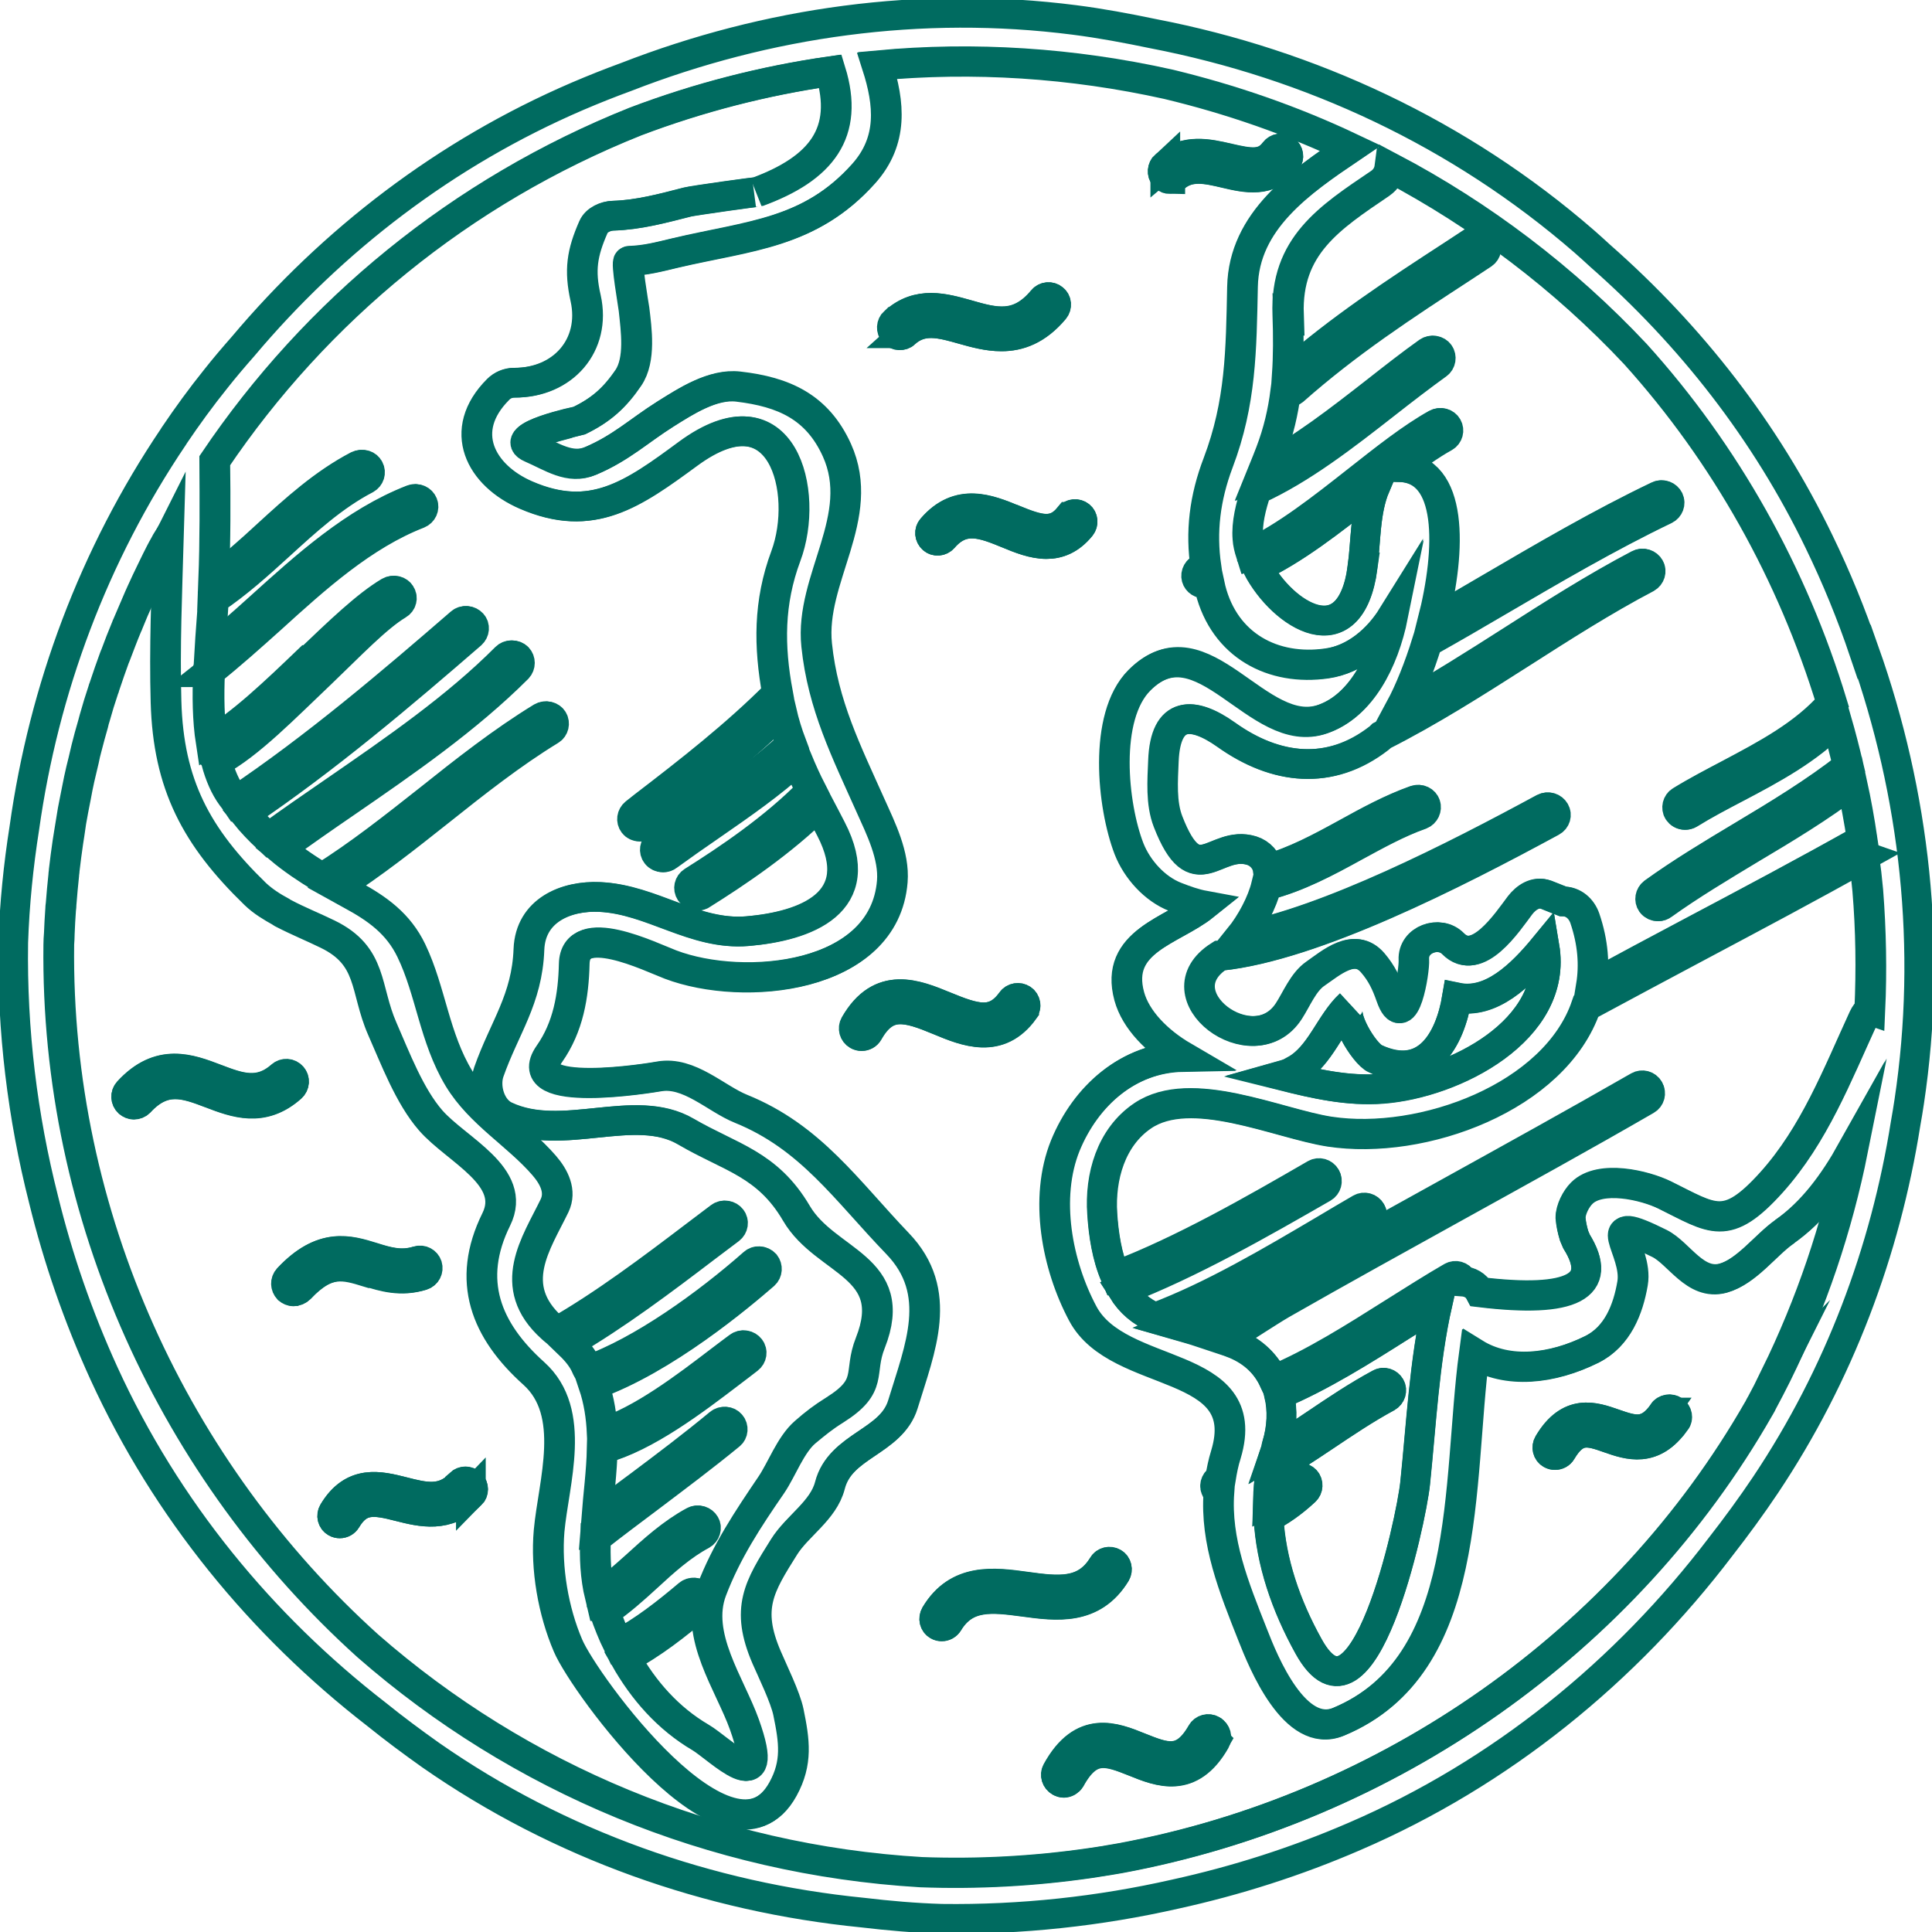<svg xmlns="http://www.w3.org/2000/svg" width="65" height="65" viewBox="0 0 65 65" fill="none">
  <g clip-path="url(#clip0_176_2150)">
    <path d="M43.338 10.576C43.364 11.299 43.373 11.97 43.321 12.624C45.125 11.047 46.981 9.827 48.95 8.546L49.612 8.111C49.726 8.032 49.891 8.067 49.97 8.189C50.048 8.311 50.013 8.468 49.9 8.546L49.238 8.982C47.233 10.289 45.342 11.526 43.521 13.138C43.469 13.181 43.408 13.199 43.347 13.199C43.321 13.199 43.295 13.199 43.268 13.181C43.181 13.852 43.033 14.514 42.763 15.22C42.693 15.394 42.624 15.586 42.545 15.777C43.826 15.107 45.09 14.131 46.318 13.172C46.928 12.702 47.504 12.249 48.07 11.84C48.183 11.761 48.349 11.787 48.427 11.901C48.506 12.014 48.48 12.179 48.366 12.258C47.809 12.659 47.233 13.103 46.632 13.573C45.229 14.671 43.783 15.795 42.284 16.474C42.092 17.032 41.953 17.607 41.996 18.121C42.014 18.278 42.048 18.443 42.101 18.617C43.286 18.06 44.506 17.102 45.7 16.161C46.641 15.42 47.521 14.723 48.349 14.261C48.471 14.192 48.628 14.235 48.697 14.357C48.767 14.479 48.724 14.636 48.602 14.706C48.131 14.967 47.634 15.324 47.111 15.716C48.889 15.769 48.846 18.452 48.218 20.909C48.854 20.543 49.482 20.177 50.109 19.811C51.957 18.731 53.856 17.616 55.808 16.683C55.939 16.622 56.087 16.683 56.148 16.805C56.209 16.936 56.148 17.084 56.026 17.145C54.1 18.069 52.201 19.184 50.371 20.255C49.604 20.708 48.819 21.161 48.026 21.606C47.765 22.451 47.451 23.235 47.129 23.836C48.41 23.13 49.656 22.337 50.885 21.553C52.27 20.665 53.708 19.75 55.155 18.992C55.277 18.922 55.434 18.975 55.503 19.097C55.573 19.219 55.521 19.375 55.399 19.445C53.97 20.194 52.54 21.109 51.164 21.989C49.647 22.956 48.105 23.941 46.501 24.751C46.467 24.786 46.44 24.812 46.406 24.838C44.767 26.11 42.929 25.909 41.264 24.716C40.157 23.932 39.225 23.88 39.155 25.605C39.129 26.258 39.068 27.016 39.312 27.643C40.253 30.065 40.881 28.235 42.127 28.619C42.406 28.706 42.632 28.95 42.676 29.237C43.591 28.976 44.436 28.523 45.325 28.035C46.066 27.626 46.833 27.207 47.643 26.92C47.774 26.876 47.922 26.946 47.965 27.077C48.009 27.207 47.939 27.356 47.809 27.408C47.042 27.678 46.292 28.096 45.569 28.488C44.637 29.002 43.669 29.516 42.624 29.786C42.475 30.361 42.118 31.049 41.717 31.546C44.732 30.988 48.959 28.828 51.965 27.19C52.087 27.12 52.244 27.173 52.314 27.295C52.384 27.417 52.34 27.573 52.209 27.643C48.933 29.42 44.21 31.825 41.09 32.156C41.081 32.156 41.072 32.156 41.064 32.156H41.046C38.99 33.463 42.179 35.85 43.373 34.02C43.634 33.62 43.861 33.036 44.271 32.757C44.785 32.408 45.586 31.685 46.196 32.391C46.493 32.74 46.667 33.097 46.815 33.524C47.26 34.796 47.608 32.67 47.582 32.287C47.538 31.607 48.445 31.285 48.898 31.746C49.717 32.574 50.728 31.023 51.155 30.457C51.355 30.196 51.678 29.978 52.026 30.1C52.218 30.178 52.41 30.248 52.593 30.326C52.95 30.326 53.22 30.57 53.333 30.893C53.612 31.712 53.665 32.469 53.551 33.166C54.658 32.565 55.782 31.964 56.915 31.363C58.841 30.344 60.81 29.29 62.666 28.253C62.571 27.608 62.457 26.972 62.318 26.336C61.246 27.155 60.061 27.87 58.902 28.558C57.908 29.159 56.871 29.777 55.948 30.44C55.904 30.474 55.852 30.492 55.8 30.492C55.721 30.492 55.643 30.457 55.59 30.387C55.503 30.274 55.529 30.109 55.651 30.03C56.593 29.351 57.63 28.723 58.64 28.122C59.852 27.39 61.098 26.641 62.196 25.779C62.074 25.265 61.943 24.751 61.795 24.237C60.837 25.221 59.616 25.875 58.423 26.502C57.891 26.781 57.342 27.068 56.837 27.382C56.793 27.408 56.749 27.417 56.706 27.417C56.619 27.417 56.54 27.373 56.488 27.295C56.418 27.173 56.453 27.016 56.575 26.946C57.098 26.624 57.656 26.328 58.196 26.049C59.442 25.395 60.723 24.716 61.647 23.662C60.322 19.306 58.074 15.272 55.033 11.909C52.636 9.357 49.839 7.24 46.798 5.637C46.772 5.837 46.667 6.029 46.458 6.177C44.75 7.335 43.286 8.285 43.364 10.585L43.338 10.576Z" stroke="#006B60" stroke-miterlimit="10"/>
    <path d="M60.041 41.443C59.413 41.887 58.777 42.776 57.993 42.993C57.051 43.255 56.511 42.157 55.849 41.826C53.644 40.728 55.143 42.018 54.943 43.168C54.794 44.039 54.437 44.954 53.575 45.389C52.241 46.051 50.742 46.226 49.618 45.529C49.043 49.902 49.601 56.027 45.052 57.917C43.579 58.536 42.516 55.905 42.167 55.007C41.523 53.378 40.904 51.854 41.026 50.19C40.982 50.163 40.947 50.12 40.93 50.068C40.878 49.937 40.939 49.789 41.078 49.737C41.122 49.467 41.174 49.197 41.261 48.926C42.237 45.677 37.636 46.444 36.442 44.178C35.58 42.558 35.144 40.302 35.858 38.533C36.547 36.852 37.985 35.58 39.823 35.545C38.943 35.031 38.229 34.299 38.011 33.515C37.497 31.651 39.466 31.311 40.52 30.466C40.189 30.405 39.876 30.291 39.562 30.169C38.865 29.899 38.272 29.237 38.002 28.549C37.444 27.112 37.122 24.106 38.351 22.878C40.477 20.752 42.333 24.951 44.52 24.184C45.793 23.74 46.559 22.268 46.873 20.717C46.377 21.501 45.61 22.181 44.66 22.311C42.847 22.573 41.218 21.71 40.738 19.82C40.721 19.741 40.703 19.663 40.686 19.584C40.642 19.584 40.599 19.602 40.555 19.611C40.555 19.611 40.538 19.611 40.529 19.611C40.398 19.611 40.285 19.506 40.276 19.375C40.268 19.236 40.364 19.114 40.512 19.097C40.538 19.097 40.564 19.088 40.59 19.079C40.416 17.886 40.555 16.744 41 15.56C41.767 13.538 41.775 11.77 41.819 9.644C41.862 7.414 43.771 6.116 45.453 4.975C43.483 4.042 41.418 3.328 39.309 2.823C36.094 2.108 32.782 1.89 29.532 2.195C29.941 3.476 30.063 4.722 29.079 5.828C27.266 7.858 25.227 7.91 22.735 8.503C22.186 8.634 21.732 8.756 21.175 8.773C21.07 8.773 21.323 10.236 21.349 10.411C21.427 11.064 21.576 12.092 21.157 12.702C20.695 13.382 20.234 13.791 19.493 14.148C19.449 14.166 17.009 14.671 17.898 15.054C18.587 15.351 19.188 15.795 19.885 15.499C20.913 15.063 21.506 14.488 22.403 13.922C23.074 13.495 23.998 12.894 24.861 12.998C26.386 13.172 27.51 13.678 28.172 15.133C29.192 17.389 27.257 19.454 27.493 21.693C27.702 23.714 28.495 25.282 29.305 27.094C29.654 27.87 30.107 28.776 30.037 29.647C29.776 32.94 25.035 33.376 22.578 32.443C21.907 32.191 19.371 30.927 19.336 32.417C19.31 33.498 19.136 34.543 18.499 35.449C17.401 37.008 21.968 36.251 22.186 36.207C23.196 36.024 24.103 36.956 24.948 37.296C27.292 38.245 28.495 40.032 30.211 41.826C31.789 43.464 30.97 45.355 30.395 47.236C30.002 48.517 28.286 48.604 27.937 49.972C27.719 50.817 26.839 51.331 26.395 52.037C25.558 53.37 25.096 54.101 25.811 55.757C26.011 56.227 26.438 57.09 26.543 57.595C26.743 58.571 26.848 59.294 26.36 60.182C24.599 63.388 19.676 56.654 19.127 55.356C18.63 54.197 18.386 52.76 18.491 51.496C18.639 49.867 19.441 47.515 17.977 46.2C16.364 44.753 15.693 43.081 16.713 41.016C17.428 39.57 15.38 38.681 14.508 37.688C13.794 36.869 13.314 35.597 12.879 34.604C12.286 33.254 12.565 32.156 11.031 31.415C10.569 31.189 10.046 30.98 9.567 30.727C9.532 30.718 9.506 30.701 9.48 30.675C9.158 30.501 8.861 30.309 8.609 30.074C6.622 28.148 5.681 26.389 5.602 23.601C5.55 21.771 5.628 19.942 5.681 18.112C5.646 18.182 5.611 18.243 5.567 18.312C5.48 18.487 5.384 18.661 5.297 18.826C5.236 18.94 5.184 19.053 5.132 19.166C5.01 19.419 4.888 19.672 4.774 19.924C4.748 19.977 4.731 20.029 4.705 20.081C4.565 20.386 4.435 20.691 4.313 20.996C4.313 21.013 4.295 21.031 4.286 21.057C4.147 21.388 4.025 21.719 3.894 22.059C3.894 22.067 3.886 22.085 3.877 22.093C3.755 22.425 3.642 22.756 3.528 23.095C3.52 23.13 3.511 23.165 3.493 23.2C3.389 23.505 3.293 23.819 3.206 24.132C3.18 24.21 3.162 24.28 3.145 24.359C3.066 24.629 2.997 24.89 2.927 25.16C2.892 25.291 2.857 25.43 2.831 25.57C2.779 25.779 2.735 25.988 2.683 26.197C2.639 26.397 2.596 26.606 2.561 26.807C2.535 26.955 2.5 27.103 2.474 27.251C2.422 27.512 2.378 27.782 2.343 28.052C2.326 28.148 2.317 28.235 2.3 28.331C2.256 28.645 2.212 28.95 2.178 29.264C2.178 29.325 2.16 29.386 2.16 29.446C2.125 29.76 2.099 30.082 2.073 30.396C2.073 30.466 2.064 30.535 2.056 30.605C2.038 30.866 2.021 31.137 2.012 31.398C2.012 31.52 2.003 31.642 1.995 31.764C1.881 40.894 5.89 49.501 12.391 55.364C17.48 59.816 23.989 62.569 31.013 62.979C32.922 63.048 34.821 62.944 36.686 62.674C36.904 62.639 37.131 62.613 37.349 62.569C37.471 62.552 37.584 62.526 37.706 62.508C46.734 60.844 54.707 55.216 59.187 47.384C59.187 47.367 59.204 47.358 59.213 47.341C59.248 47.289 59.274 47.228 59.3 47.175C59.465 46.87 59.622 46.566 59.779 46.252C60.973 43.839 61.827 41.286 62.35 38.681C61.757 39.753 61.043 40.737 60.058 41.425L60.041 41.443ZM39.205 5.567C39.884 4.992 40.651 5.166 41.331 5.323C42.054 5.489 42.525 5.576 42.882 5.096C42.969 4.983 43.126 4.957 43.239 5.044C43.353 5.131 43.379 5.288 43.292 5.401C42.717 6.168 41.923 5.985 41.218 5.82C40.599 5.68 40.024 5.541 39.536 5.95C39.483 5.994 39.431 6.011 39.37 6.011C39.3 6.011 39.222 5.976 39.178 5.924C39.091 5.82 39.1 5.654 39.205 5.558V5.567ZM7.092 36.782C6.247 36.46 5.524 36.19 4.696 37.078C4.644 37.13 4.574 37.157 4.504 37.157C4.443 37.157 4.382 37.13 4.33 37.087C4.225 36.991 4.217 36.825 4.313 36.721C5.367 35.571 6.378 35.954 7.267 36.294C8.042 36.59 8.722 36.843 9.463 36.19C9.567 36.094 9.733 36.102 9.829 36.216C9.925 36.32 9.916 36.486 9.803 36.581C8.835 37.444 7.903 37.087 7.092 36.782ZM9.89 43.438C9.829 43.438 9.768 43.412 9.715 43.368C9.611 43.272 9.611 43.107 9.707 43.002C10.857 41.774 11.746 42.053 12.539 42.297C13.027 42.453 13.497 42.593 14.055 42.419C14.195 42.375 14.334 42.453 14.378 42.584C14.421 42.724 14.343 42.863 14.212 42.906C13.506 43.124 12.914 42.941 12.399 42.785C11.633 42.549 11.031 42.358 10.099 43.351C10.046 43.403 9.977 43.429 9.907 43.429L9.89 43.438ZM15.842 50.277C15.057 51.096 14.16 50.869 13.436 50.686C12.591 50.468 12.094 50.39 11.65 51.13C11.598 51.209 11.519 51.252 11.432 51.252C11.389 51.252 11.345 51.244 11.301 51.218C11.179 51.148 11.136 50.991 11.214 50.869C11.877 49.763 12.774 49.989 13.567 50.19C14.282 50.373 14.9 50.529 15.476 49.928C15.571 49.824 15.737 49.824 15.842 49.928C15.946 50.024 15.946 50.19 15.842 50.294V50.277ZM35.972 17.389C36.059 17.276 36.224 17.267 36.329 17.354C36.442 17.441 36.451 17.607 36.364 17.711C36.007 18.156 35.606 18.304 35.205 18.304C34.76 18.304 34.307 18.121 33.889 17.947C33.087 17.616 32.399 17.337 31.736 18.104C31.641 18.208 31.484 18.225 31.379 18.13C31.275 18.034 31.257 17.877 31.353 17.772C32.251 16.727 33.27 17.145 34.089 17.476C34.926 17.825 35.466 17.999 35.963 17.389H35.972ZM30.098 10.829C30.883 10.115 31.763 10.367 32.538 10.585C33.462 10.846 34.255 11.073 35.074 10.088C35.161 9.984 35.327 9.966 35.431 10.054C35.545 10.141 35.553 10.306 35.466 10.411C34.882 11.108 34.272 11.317 33.688 11.317C33.227 11.317 32.791 11.195 32.39 11.082C31.649 10.873 31.013 10.69 30.438 11.212C30.333 11.308 30.168 11.299 30.072 11.195C29.976 11.09 29.985 10.925 30.089 10.829H30.098ZM29.209 34.726C29.166 34.813 29.079 34.857 28.983 34.857C28.939 34.857 28.896 34.848 28.852 34.822C28.73 34.752 28.686 34.595 28.756 34.473C29.619 32.966 30.813 33.463 31.78 33.855C32.8 34.273 33.444 34.491 34.028 33.681C34.107 33.567 34.272 33.541 34.386 33.62C34.499 33.698 34.525 33.863 34.447 33.977C33.601 35.161 32.486 34.7 31.588 34.325C30.508 33.881 29.811 33.663 29.209 34.717V34.726ZM34.447 53.892C33.392 53.753 32.486 53.631 31.902 54.598C31.85 54.676 31.771 54.72 31.684 54.72C31.641 54.72 31.597 54.711 31.553 54.685C31.431 54.615 31.397 54.459 31.466 54.337C32.224 53.073 33.444 53.239 34.516 53.387C35.58 53.526 36.503 53.657 37.105 52.672C37.174 52.551 37.34 52.516 37.453 52.585C37.575 52.655 37.61 52.821 37.54 52.934C36.765 54.206 35.536 54.04 34.447 53.892ZM40.878 58.562C40.041 60.026 38.995 59.607 38.159 59.267C37.288 58.919 36.651 58.658 36.007 59.843C35.963 59.93 35.876 59.973 35.78 59.973C35.736 59.973 35.693 59.965 35.658 59.938C35.536 59.869 35.484 59.712 35.553 59.59C36.416 58.013 37.488 58.44 38.342 58.788C39.196 59.128 39.806 59.381 40.425 58.3C40.494 58.178 40.651 58.135 40.773 58.205C40.895 58.274 40.939 58.431 40.869 58.553L40.878 58.562ZM56.372 47.82C55.614 48.9 54.794 48.613 54.132 48.386C53.47 48.151 53.026 48.003 52.538 48.831C52.494 48.909 52.407 48.953 52.32 48.953C52.276 48.953 52.233 48.944 52.189 48.918C52.067 48.848 52.023 48.691 52.102 48.569C52.808 47.376 53.636 47.663 54.306 47.898C54.96 48.125 55.431 48.29 55.962 47.524C56.041 47.41 56.206 47.376 56.319 47.463C56.433 47.541 56.468 47.707 56.38 47.82H56.372Z" stroke="#006B60" stroke-miterlimit="10"/>
    <path d="M10.406 22.207C11.391 21.266 12.332 20.36 13.099 19.907C13.221 19.837 13.377 19.872 13.447 19.994C13.517 20.116 13.482 20.273 13.36 20.343C12.645 20.769 11.73 21.736 10.763 22.66C9.569 23.801 8.349 25.056 7.269 25.631C7.391 26.075 7.556 26.476 7.8 26.807C7.835 26.859 7.879 26.903 7.914 26.955C10.598 25.16 13.212 22.93 15.495 20.952C15.6 20.857 15.765 20.874 15.852 20.978C15.948 21.083 15.931 21.248 15.826 21.336C13.543 23.322 10.92 25.552 8.219 27.364C8.471 27.678 8.733 27.948 9.003 28.201C9.752 27.652 10.528 27.12 11.286 26.598C13.282 25.221 15.347 23.801 17.02 22.12C17.116 22.024 17.281 22.015 17.386 22.12C17.491 22.224 17.491 22.381 17.386 22.486C15.678 24.202 13.595 25.631 11.582 27.016C10.859 27.512 10.118 28.026 9.404 28.549C9.839 28.915 10.31 29.229 10.824 29.542C12.079 28.758 13.264 27.817 14.423 26.903C15.634 25.936 16.898 24.942 18.223 24.132C18.345 24.062 18.501 24.097 18.571 24.219C18.641 24.341 18.606 24.498 18.484 24.568C17.177 25.361 15.939 26.345 14.737 27.303C13.639 28.174 12.515 29.063 11.321 29.83C11.478 29.917 11.635 30.004 11.809 30.1C12.68 30.57 13.386 31.076 13.822 31.982C14.484 33.349 14.597 34.909 15.425 36.285C16.149 37.479 17.395 38.176 18.292 39.213C18.623 39.596 18.876 40.075 18.641 40.563C18.031 41.826 16.985 43.264 18.554 44.675C18.606 44.719 18.658 44.771 18.711 44.814C20.314 43.9 21.944 42.671 23.399 41.565L24.218 40.946C24.331 40.859 24.488 40.885 24.575 40.998C24.663 41.112 24.636 41.269 24.523 41.356L23.704 41.974C22.275 43.063 20.689 44.257 19.103 45.18C19.321 45.389 19.53 45.616 19.66 45.868C19.704 45.947 19.73 46.025 19.774 46.104C21.595 45.459 23.791 43.873 25.351 42.497C25.456 42.401 25.621 42.41 25.708 42.523C25.804 42.628 25.795 42.793 25.682 42.889C24.898 43.586 22.318 45.755 19.957 46.583C20.14 47.123 20.218 47.663 20.244 48.212C21.551 47.82 23.103 46.635 24.209 45.79C24.445 45.607 24.663 45.45 24.846 45.311C24.959 45.224 25.116 45.25 25.203 45.363C25.29 45.477 25.264 45.642 25.151 45.72C24.968 45.86 24.75 46.017 24.523 46.2C23.347 47.097 21.691 48.36 20.244 48.743C20.227 49.519 20.122 50.294 20.061 51.078C20.541 50.712 21.02 50.338 21.508 49.981C22.405 49.31 23.329 48.613 24.201 47.89C24.305 47.803 24.471 47.811 24.558 47.925C24.645 48.038 24.636 48.195 24.523 48.282C23.643 49.005 22.71 49.711 21.813 50.381C21.212 50.834 20.619 51.287 20.026 51.74C20.026 51.74 20.026 51.74 20.018 51.74C19.992 52.394 20.018 53.047 20.175 53.701C20.584 53.404 20.976 53.056 21.386 52.69C21.987 52.141 22.615 51.575 23.338 51.183C23.46 51.113 23.617 51.165 23.686 51.287C23.756 51.409 23.704 51.566 23.582 51.636C22.911 51.993 22.31 52.542 21.734 53.065C21.29 53.474 20.828 53.883 20.331 54.223C20.462 54.598 20.61 54.972 20.785 55.33C21.639 54.885 22.432 54.258 23.164 53.64C23.268 53.553 23.434 53.561 23.521 53.675C23.608 53.779 23.599 53.944 23.486 54.032C22.728 54.668 21.917 55.312 21.02 55.783C21.63 56.863 22.458 57.813 23.556 58.457C24.157 58.815 25.97 60.661 25.029 58.022C24.54 56.654 23.338 55.025 23.922 53.509C24.419 52.202 25.151 51.113 25.935 49.954C26.283 49.44 26.58 48.613 27.068 48.186C27.416 47.881 27.678 47.681 28.07 47.437C29.386 46.609 28.854 46.208 29.264 45.18C30.283 42.593 27.756 42.488 26.78 40.824C25.804 39.152 24.558 38.951 23.059 38.071C21.334 37.061 18.902 38.463 16.976 37.549C16.462 37.305 16.253 36.564 16.427 36.068C16.95 34.578 17.717 33.628 17.778 31.938C17.83 30.631 19.024 30.126 20.157 30.178C21.917 30.257 23.338 31.476 25.124 31.328C27.085 31.163 29.229 30.37 27.939 27.887C27.8 27.626 27.669 27.364 27.529 27.094C26.292 28.331 24.723 29.377 23.582 30.091C23.538 30.117 23.495 30.135 23.442 30.135C23.355 30.135 23.277 30.091 23.225 30.013C23.146 29.891 23.181 29.734 23.303 29.656C24.453 28.933 26.057 27.861 27.277 26.606C27.111 26.267 26.946 25.909 26.797 25.561C25.926 26.354 24.907 27.068 23.913 27.756C23.408 28.105 22.911 28.445 22.44 28.793C22.397 28.828 22.344 28.845 22.292 28.845C22.214 28.845 22.135 28.811 22.083 28.741C21.996 28.628 22.022 28.471 22.135 28.384C22.615 28.026 23.12 27.678 23.625 27.329C24.663 26.615 25.734 25.875 26.606 25.047C26.475 24.681 26.362 24.306 26.266 23.932C24.924 25.256 23.425 26.415 21.961 27.539L21.673 27.756C21.63 27.791 21.569 27.809 21.517 27.809C21.438 27.809 21.36 27.774 21.316 27.713C21.229 27.599 21.255 27.443 21.36 27.356L21.647 27.129C23.181 25.953 24.758 24.725 26.144 23.331C25.856 21.745 25.839 20.273 26.423 18.705C27.216 16.561 26.318 12.929 23.137 15.263C21.273 16.64 19.896 17.616 17.682 16.657C16.149 15.995 15.356 14.488 16.741 13.103C16.881 12.963 17.081 12.876 17.281 12.876C18.928 12.885 20.035 11.613 19.687 10.036C19.477 9.087 19.565 8.512 19.948 7.64C20.053 7.396 20.366 7.266 20.61 7.257C21.473 7.231 22.283 7.013 23.12 6.795C23.312 6.743 25.508 6.438 25.447 6.464C27.625 5.663 28.558 4.461 27.922 2.396C25.682 2.718 23.486 3.284 21.368 4.086C15.478 6.438 10.606 10.463 7.208 15.499C7.216 16.858 7.225 18.182 7.173 19.532C7.818 19.062 8.419 18.522 9.003 17.982C9.927 17.137 10.885 16.265 12.035 15.664C12.157 15.603 12.314 15.647 12.384 15.769C12.454 15.891 12.401 16.047 12.279 16.117C11.181 16.692 10.258 17.537 9.36 18.356C8.672 18.983 7.948 19.628 7.155 20.168C7.155 20.203 7.155 20.229 7.155 20.264C7.129 20.752 7.077 21.318 7.042 21.919C7.617 21.44 8.192 20.935 8.741 20.438C10.301 19.027 11.922 17.563 13.865 16.805C13.996 16.753 14.144 16.823 14.197 16.953C14.249 17.084 14.179 17.232 14.048 17.285C12.184 18.008 10.606 19.436 9.081 20.822C8.41 21.431 7.713 22.059 6.999 22.616C6.964 23.4 6.972 24.219 7.086 24.96C8.079 24.402 9.282 23.252 10.371 22.207H10.406Z" stroke="#006B60" stroke-miterlimit="10"/>
    <path d="M45.838 19.088C45.96 18.208 45.916 17.197 46.274 16.352C46.187 16.422 46.108 16.483 46.021 16.553C44.801 17.52 43.546 18.495 42.309 19.079C43.154 20.7 45.428 22.137 45.847 19.088H45.838Z" stroke="#006B60" stroke-miterlimit="10"/>
    <path d="M46.673 47.001C45.941 47.393 45.235 47.872 44.546 48.334C43.971 48.726 43.379 49.118 42.76 49.467C42.699 49.798 42.673 50.129 42.664 50.46C42.952 50.285 43.248 50.068 43.562 49.78C43.666 49.684 43.832 49.693 43.928 49.798C44.023 49.902 44.015 50.068 43.91 50.163C43.483 50.556 43.082 50.834 42.681 51.044C42.76 52.542 43.265 54.014 44.032 55.391C45.862 58.693 47.483 51.165 47.614 49.902C47.823 47.89 47.919 45.834 48.363 43.856C47.98 44.091 47.588 44.335 47.169 44.597C45.862 45.424 44.424 46.33 43.039 46.905C43.161 47.437 43.143 48.029 42.96 48.621C42.943 48.674 42.943 48.726 42.925 48.778C43.379 48.5 43.823 48.203 44.259 47.907C44.956 47.437 45.679 46.949 46.429 46.548C46.551 46.478 46.708 46.531 46.777 46.653C46.847 46.775 46.795 46.931 46.673 47.001Z" stroke="#006B60" stroke-miterlimit="10"/>
    <path d="M62.716 28.802C60.904 29.812 58.995 30.832 57.13 31.825C55.858 32.496 54.594 33.175 53.357 33.846C52.311 36.895 47.858 38.542 44.721 38.063C42.978 37.792 40.068 36.433 38.438 37.531C37.366 38.254 36.991 39.587 37.078 40.824C37.122 41.513 37.235 42.279 37.523 42.933C39.789 42.07 42.159 40.711 44.25 39.5C44.372 39.43 44.529 39.474 44.599 39.596C44.669 39.718 44.625 39.875 44.503 39.944C42.412 41.147 40.05 42.506 37.758 43.386C38.02 43.795 38.386 44.126 38.865 44.327C40.791 43.603 42.778 42.427 44.564 41.373C44.974 41.129 45.383 40.885 45.775 40.659C45.897 40.589 46.054 40.633 46.124 40.755C46.194 40.877 46.15 41.033 46.028 41.103C45.636 41.33 45.235 41.565 44.826 41.809C43.196 42.776 41.401 43.839 39.623 44.579C39.902 44.657 40.181 44.745 40.451 44.823C40.983 44.596 41.505 44.266 42.011 43.934C42.298 43.752 42.577 43.569 42.865 43.412C44.817 42.288 46.83 41.181 48.764 40.11C50.856 38.951 53.017 37.758 55.126 36.547C55.248 36.477 55.405 36.52 55.474 36.642C55.544 36.764 55.501 36.921 55.379 36.991C53.27 38.211 51.1 39.404 49.008 40.563C47.074 41.635 45.07 42.741 43.118 43.856C42.847 44.013 42.569 44.187 42.29 44.37C41.915 44.605 41.532 44.849 41.148 45.058C41.279 45.111 41.418 45.154 41.549 45.206C42.185 45.468 42.603 45.903 42.847 46.426C44.189 45.868 45.592 44.98 46.873 44.17C47.571 43.734 48.224 43.316 48.843 42.959C48.965 42.889 49.122 42.933 49.191 43.054C49.191 43.063 49.191 43.081 49.2 43.098C49.435 43.115 49.662 43.229 49.784 43.464C52.895 43.839 53.976 43.264 53.034 41.756C53.008 41.696 52.982 41.635 52.956 41.574C52.895 41.373 52.851 41.173 52.834 40.964C52.834 40.685 53.017 40.328 53.209 40.136C53.836 39.509 55.335 39.866 56.006 40.197C57.627 40.998 58.08 41.452 59.596 39.77C61.034 38.167 61.801 36.172 62.69 34.238C62.742 34.125 62.812 34.038 62.89 33.968C62.951 32.626 62.934 31.285 62.821 29.943C62.786 29.56 62.742 29.176 62.69 28.793L62.716 28.802Z" stroke="#006B60" stroke-miterlimit="10"/>
    <path d="M43.572 36.007C43.442 36.085 43.294 36.137 43.137 36.181C44.243 36.468 45.368 36.721 46.518 36.625C48.914 36.442 52.435 34.656 51.964 31.851C51.163 32.827 50.152 33.794 49.019 33.559C48.784 34.987 47.991 36.407 46.274 35.614C45.882 35.432 45.08 34.099 45.42 33.785C44.74 34.412 44.426 35.527 43.572 35.998V36.007Z" stroke="#006B60" stroke-miterlimit="10"/>
    <path d="M62.717 21.928C62.29 20.665 61.785 19.428 61.201 18.226C59.406 14.505 56.87 11.273 53.837 8.607C53.663 8.442 53.48 8.285 53.306 8.128C49.106 4.478 44.078 2.152 38.797 1.133C37.916 0.95 37.036 0.784 36.148 0.671C30.989 0.009 25.812 0.741 21.072 2.587C20.523 2.788 19.974 3.006 19.425 3.241C14.989 5.149 11.19 8.076 8.175 11.657C7.861 12.014 7.556 12.371 7.26 12.746C6.763 13.364 6.301 14 5.865 14.645C5.857 14.662 5.848 14.671 5.839 14.688C3.146 18.678 1.473 23.191 0.82 27.852C0.619 29.124 0.489 30.413 0.445 31.712C0.401 34.674 0.759 37.575 1.465 40.354C1.953 42.349 2.632 44.309 3.495 46.2C5.595 50.791 8.793 54.676 12.662 57.673C13.255 58.152 13.865 58.605 14.492 59.05C18.841 62.081 23.86 63.833 29.019 64.347C29.899 64.451 30.788 64.53 31.686 64.556C34.361 64.591 36.993 64.303 39.529 63.728C41.594 63.275 43.616 62.63 45.568 61.785C50.5 59.66 54.7 56.236 57.89 52.037C58.413 51.366 58.918 50.678 59.397 49.963C61.872 46.261 63.432 42.096 64.112 37.801C64.155 37.557 64.199 37.305 64.234 37.061C65.009 31.903 64.425 26.711 62.726 21.919L62.717 21.928ZM46.77 5.637C49.812 7.248 52.609 9.357 55.005 11.909C58.047 15.281 60.295 19.314 61.619 23.662C60.696 24.716 59.415 25.387 58.169 26.049C57.628 26.336 57.071 26.624 56.548 26.946C56.426 27.016 56.391 27.181 56.461 27.295C56.513 27.373 56.591 27.417 56.678 27.417C56.722 27.417 56.774 27.408 56.809 27.382C57.315 27.068 57.864 26.781 58.395 26.502C59.589 25.875 60.809 25.221 61.767 24.237C61.916 24.751 62.046 25.265 62.168 25.779C61.07 26.641 59.824 27.399 58.613 28.122C57.611 28.723 56.565 29.351 55.624 30.03C55.511 30.117 55.484 30.274 55.563 30.387C55.615 30.457 55.694 30.492 55.772 30.492C55.824 30.492 55.877 30.474 55.92 30.44C56.844 29.769 57.872 29.15 58.874 28.558C60.033 27.861 61.218 27.146 62.29 26.336C62.421 26.972 62.543 27.608 62.639 28.253C60.783 29.298 58.813 30.344 56.888 31.363C55.755 31.964 54.63 32.565 53.524 33.166C53.637 32.469 53.585 31.712 53.306 30.893C53.193 30.57 52.922 30.326 52.565 30.326C52.373 30.248 52.182 30.178 51.999 30.1C51.65 29.969 51.328 30.196 51.127 30.457C50.7 31.023 49.681 32.574 48.87 31.746C48.417 31.285 47.52 31.607 47.554 32.287C47.581 32.67 47.232 34.796 46.788 33.524C46.639 33.097 46.474 32.74 46.169 32.391C45.559 31.685 44.757 32.4 44.243 32.757C43.834 33.036 43.607 33.62 43.346 34.02C42.152 35.858 38.953 33.471 41.019 32.156H41.036C41.045 32.156 41.054 32.156 41.062 32.156C44.182 31.825 48.905 29.42 52.182 27.643C52.304 27.573 52.356 27.417 52.286 27.295C52.217 27.173 52.06 27.129 51.938 27.19C48.931 28.819 44.705 30.98 41.69 31.546C42.091 31.049 42.457 30.361 42.596 29.786C43.651 29.525 44.609 29.002 45.541 28.488C46.265 28.087 47.014 27.678 47.781 27.408C47.912 27.364 47.981 27.216 47.938 27.077C47.894 26.946 47.746 26.876 47.615 26.92C46.805 27.207 46.038 27.626 45.297 28.035C44.409 28.523 43.563 28.976 42.648 29.237C42.605 28.95 42.378 28.706 42.099 28.619C40.853 28.235 40.226 30.065 39.285 27.643C39.041 27.016 39.102 26.258 39.128 25.605C39.189 23.888 40.13 23.932 41.237 24.716C42.91 25.909 44.74 26.11 46.378 24.838C46.413 24.812 46.439 24.786 46.474 24.751C48.077 23.941 49.629 22.947 51.136 21.989C52.513 21.109 53.942 20.194 55.371 19.445C55.493 19.375 55.545 19.227 55.476 19.097C55.406 18.975 55.258 18.922 55.127 18.992C53.681 19.75 52.243 20.665 50.857 21.553C49.629 22.337 48.382 23.13 47.101 23.836C47.424 23.235 47.737 22.451 47.999 21.606C48.783 21.161 49.576 20.7 50.343 20.255C52.182 19.184 54.073 18.069 55.999 17.145C56.129 17.084 56.182 16.927 56.121 16.805C56.06 16.675 55.903 16.622 55.781 16.683C53.829 17.616 51.929 18.731 50.082 19.811C49.463 20.177 48.827 20.543 48.191 20.909C48.818 18.443 48.87 15.769 47.084 15.716C47.607 15.324 48.103 14.967 48.574 14.706C48.696 14.636 48.74 14.479 48.67 14.357C48.6 14.235 48.443 14.192 48.321 14.261C47.493 14.723 46.613 15.42 45.672 16.161C44.478 17.102 43.258 18.06 42.073 18.617C42.021 18.452 41.977 18.278 41.969 18.121C41.925 17.607 42.073 17.032 42.256 16.474C43.755 15.795 45.202 14.671 46.605 13.573C47.206 13.103 47.772 12.659 48.339 12.258C48.452 12.179 48.478 12.014 48.4 11.901C48.313 11.787 48.156 11.761 48.042 11.84C47.467 12.249 46.901 12.693 46.291 13.172C45.062 14.131 43.799 15.115 42.518 15.777C42.596 15.586 42.666 15.394 42.736 15.22C43.006 14.514 43.154 13.852 43.241 13.181C43.267 13.181 43.293 13.199 43.319 13.199C43.38 13.199 43.441 13.181 43.494 13.138C45.306 11.517 47.206 10.289 49.21 8.982L49.873 8.546C49.995 8.468 50.021 8.311 49.942 8.189C49.864 8.067 49.707 8.041 49.585 8.111L48.923 8.546C46.953 9.827 45.088 11.047 43.293 12.624C43.337 11.97 43.337 11.308 43.311 10.576C43.224 8.276 44.688 7.327 46.404 6.168C46.613 6.029 46.718 5.828 46.744 5.628L46.77 5.637ZM46.273 35.623C47.99 36.416 48.775 34.996 49.019 33.567C50.151 33.803 51.162 32.835 51.964 31.86C52.434 34.665 48.914 36.451 46.517 36.634C45.367 36.721 44.252 36.468 43.136 36.19C43.293 36.146 43.441 36.094 43.572 36.015C44.426 35.545 44.74 34.43 45.419 33.803C45.088 34.116 45.881 35.449 46.273 35.632V35.623ZM46.273 16.361C45.916 17.206 45.96 18.208 45.838 19.097C45.419 22.146 43.145 20.708 42.3 19.088C43.546 18.504 44.792 17.529 46.012 16.561C46.099 16.492 46.186 16.431 46.265 16.361H46.273ZM7.033 22.616C7.748 22.05 8.436 21.431 9.116 20.822C10.641 19.436 12.227 18.008 14.083 17.285C14.214 17.232 14.283 17.084 14.231 16.953C14.179 16.823 14.031 16.753 13.9 16.805C11.948 17.563 10.336 19.027 8.776 20.438C8.218 20.944 7.652 21.449 7.077 21.919C7.111 21.318 7.164 20.743 7.19 20.264C7.19 20.229 7.19 20.203 7.19 20.168C7.983 19.637 8.697 18.992 9.395 18.356C10.292 17.537 11.225 16.683 12.314 16.117C12.436 16.047 12.488 15.899 12.418 15.769C12.357 15.647 12.201 15.594 12.07 15.664C10.92 16.265 9.961 17.137 9.037 17.982C8.453 18.513 7.852 19.062 7.207 19.532C7.26 18.182 7.26 16.849 7.242 15.499C10.641 10.463 15.512 6.438 21.403 4.086C23.52 3.284 25.716 2.718 27.956 2.396C28.592 4.461 27.66 5.672 25.481 6.464C25.551 6.438 23.346 6.752 23.154 6.795C22.318 7.004 21.507 7.231 20.645 7.257C20.401 7.257 20.087 7.396 19.982 7.64C19.599 8.512 19.503 9.095 19.721 10.036C20.07 11.604 18.963 12.885 17.316 12.876C17.115 12.876 16.915 12.955 16.776 13.103C15.39 14.488 16.183 15.995 17.717 16.657C19.93 17.616 21.307 16.631 23.172 15.263C26.353 12.929 27.259 16.57 26.457 18.705C25.873 20.273 25.882 21.745 26.178 23.331C24.802 24.725 23.224 25.953 21.682 27.129L21.394 27.356C21.281 27.443 21.263 27.599 21.351 27.713C21.403 27.782 21.481 27.809 21.551 27.809C21.603 27.809 21.664 27.791 21.708 27.756L21.995 27.539C23.459 26.415 24.958 25.247 26.3 23.932C26.387 24.306 26.501 24.681 26.64 25.047C25.769 25.875 24.697 26.615 23.66 27.329C23.154 27.678 22.649 28.026 22.17 28.384C22.056 28.471 22.03 28.628 22.117 28.741C22.17 28.811 22.248 28.845 22.327 28.845C22.379 28.845 22.431 28.828 22.475 28.793C22.954 28.445 23.451 28.096 23.947 27.756C24.941 27.068 25.96 26.362 26.832 25.561C26.98 25.918 27.137 26.267 27.311 26.606C26.091 27.861 24.488 28.933 23.337 29.656C23.215 29.734 23.181 29.891 23.259 30.013C23.311 30.091 23.39 30.135 23.477 30.135C23.52 30.135 23.573 30.126 23.616 30.091C24.758 29.377 26.318 28.331 27.564 27.094C27.703 27.356 27.834 27.626 27.974 27.887C29.263 30.379 27.119 31.163 25.159 31.328C23.372 31.476 21.952 30.257 20.192 30.178C19.059 30.126 17.865 30.623 17.813 31.938C17.752 33.628 16.985 34.578 16.462 36.068C16.288 36.573 16.497 37.313 17.011 37.549C18.937 38.455 21.368 37.061 23.093 38.071C24.592 38.943 25.83 39.152 26.814 40.824C27.791 42.488 30.318 42.602 29.298 45.18C28.889 46.208 29.42 46.609 28.104 47.437C27.712 47.681 27.459 47.89 27.102 48.186C26.614 48.604 26.318 49.44 25.969 49.954C25.176 51.104 24.453 52.202 23.956 53.509C23.381 55.025 24.575 56.654 25.063 58.022C26.004 60.661 24.2 58.806 23.59 58.457C22.492 57.813 21.664 56.872 21.054 55.783C21.952 55.312 22.762 54.668 23.52 54.032C23.625 53.944 23.642 53.779 23.555 53.675C23.468 53.57 23.303 53.553 23.198 53.64C22.466 54.258 21.673 54.877 20.819 55.33C20.645 54.972 20.488 54.598 20.366 54.223C20.863 53.883 21.324 53.474 21.769 53.065C22.344 52.533 22.945 51.993 23.616 51.636C23.738 51.566 23.791 51.409 23.721 51.287C23.651 51.165 23.494 51.113 23.372 51.183C22.649 51.575 22.022 52.141 21.42 52.69C21.019 53.056 20.619 53.404 20.209 53.701C20.052 53.047 20.026 52.394 20.052 51.74C20.052 51.74 20.052 51.74 20.061 51.74C20.645 51.279 21.246 50.834 21.847 50.381C22.745 49.702 23.677 49.005 24.558 48.282C24.671 48.195 24.68 48.029 24.592 47.925C24.505 47.811 24.34 47.803 24.235 47.89C23.364 48.604 22.44 49.301 21.542 49.981C21.054 50.346 20.575 50.712 20.096 51.078C20.157 50.294 20.261 49.519 20.279 48.743C21.725 48.36 23.381 47.097 24.558 46.2C24.793 46.025 25.002 45.86 25.185 45.72C25.298 45.633 25.324 45.477 25.237 45.363C25.15 45.25 24.993 45.224 24.88 45.311C24.688 45.45 24.479 45.616 24.244 45.79C23.137 46.635 21.586 47.829 20.279 48.212C20.261 47.663 20.174 47.123 19.991 46.583C22.353 45.747 24.924 43.577 25.716 42.889C25.821 42.793 25.83 42.636 25.743 42.523C25.647 42.419 25.481 42.41 25.385 42.497C23.834 43.873 21.629 45.459 19.808 46.104C19.773 46.025 19.738 45.947 19.695 45.868C19.564 45.616 19.355 45.389 19.137 45.18C20.723 44.257 22.309 43.063 23.738 41.974L24.558 41.356C24.671 41.269 24.697 41.112 24.61 40.998C24.523 40.885 24.366 40.859 24.252 40.946L23.433 41.565C21.978 42.671 20.348 43.908 18.745 44.814C18.693 44.771 18.64 44.719 18.588 44.675C17.02 43.264 18.065 41.826 18.675 40.563C18.902 40.084 18.658 39.596 18.327 39.213C17.429 38.176 16.183 37.479 15.46 36.285C14.623 34.909 14.51 33.349 13.856 31.982C13.421 31.076 12.715 30.57 11.843 30.1C11.678 30.013 11.512 29.926 11.355 29.83C12.549 29.063 13.673 28.174 14.771 27.303C15.974 26.345 17.22 25.361 18.518 24.568C18.64 24.498 18.675 24.332 18.606 24.219C18.536 24.097 18.37 24.062 18.257 24.132C16.924 24.942 15.669 25.936 14.458 26.903C13.299 27.817 12.113 28.758 10.859 29.542C10.336 29.229 9.874 28.915 9.438 28.549C10.153 28.026 10.893 27.512 11.617 27.016C13.63 25.631 15.712 24.193 17.42 22.486C17.516 22.381 17.516 22.224 17.42 22.12C17.325 22.024 17.159 22.024 17.054 22.12C15.381 23.801 13.316 25.221 11.32 26.598C10.562 27.12 9.787 27.66 9.037 28.201C8.776 27.948 8.514 27.678 8.253 27.364C10.946 25.552 13.569 23.322 15.861 21.336C15.965 21.24 15.983 21.083 15.887 20.978C15.791 20.874 15.634 20.857 15.529 20.952C13.246 22.939 10.632 25.16 7.948 26.955C7.913 26.903 7.87 26.859 7.835 26.807C7.591 26.476 7.425 26.075 7.303 25.631C8.384 25.056 9.604 23.792 10.798 22.66C11.765 21.736 12.68 20.769 13.394 20.343C13.516 20.273 13.56 20.116 13.482 19.994C13.412 19.872 13.255 19.837 13.133 19.907C12.366 20.36 11.434 21.266 10.44 22.207C9.351 23.244 8.157 24.402 7.155 24.96C7.042 24.219 7.033 23.4 7.068 22.616H7.033ZM59.746 46.269C59.589 46.583 59.432 46.888 59.267 47.193C59.232 47.245 59.206 47.306 59.179 47.358C59.179 47.376 59.162 47.384 59.153 47.402C54.674 55.234 46.7 60.853 37.672 62.526C37.559 62.543 37.437 62.569 37.315 62.587C37.097 62.622 36.871 62.657 36.653 62.691C34.788 62.961 32.888 63.066 30.98 62.996C23.956 62.578 17.447 59.834 12.357 55.382C5.857 49.519 1.848 40.92 1.961 31.781C1.961 31.659 1.97 31.537 1.979 31.415C1.987 31.154 2.005 30.884 2.022 30.623C2.022 30.553 2.031 30.483 2.04 30.413C2.066 30.091 2.092 29.777 2.127 29.464C2.127 29.403 2.144 29.342 2.144 29.281C2.179 28.967 2.223 28.654 2.266 28.349C2.284 28.253 2.292 28.166 2.31 28.07C2.353 27.8 2.397 27.539 2.441 27.268C2.467 27.12 2.502 26.972 2.528 26.824C2.571 26.624 2.606 26.415 2.65 26.214C2.693 26.005 2.746 25.796 2.798 25.587C2.833 25.448 2.859 25.317 2.894 25.178C2.963 24.907 3.033 24.637 3.112 24.376C3.129 24.298 3.155 24.228 3.173 24.15C3.26 23.836 3.356 23.531 3.46 23.217C3.469 23.183 3.478 23.148 3.495 23.113C3.608 22.773 3.722 22.442 3.844 22.111C3.844 22.102 3.852 22.085 3.861 22.076C3.983 21.745 4.114 21.405 4.253 21.074C4.253 21.057 4.271 21.039 4.279 21.013C4.41 20.708 4.541 20.403 4.671 20.099C4.698 20.046 4.715 19.994 4.741 19.942C4.854 19.689 4.976 19.436 5.098 19.184C5.151 19.07 5.212 18.957 5.264 18.844C5.351 18.67 5.438 18.495 5.534 18.33C5.569 18.26 5.604 18.199 5.647 18.13C5.595 19.959 5.517 21.789 5.569 23.618C5.647 26.406 6.589 28.166 8.575 30.091C8.828 30.335 9.133 30.518 9.447 30.692C9.473 30.718 9.499 30.727 9.534 30.745C10.022 30.997 10.536 31.206 10.998 31.433C12.532 32.173 12.253 33.271 12.845 34.621C13.281 35.606 13.76 36.886 14.475 37.705C15.346 38.707 17.394 39.587 16.68 41.033C15.66 43.098 16.331 44.771 17.943 46.217C19.407 47.532 18.606 49.876 18.457 51.514C18.344 52.777 18.597 54.215 19.094 55.373C19.643 56.671 24.566 63.406 26.326 60.2C26.814 59.311 26.71 58.588 26.509 57.612C26.405 57.107 25.978 56.236 25.777 55.774C25.063 54.119 25.525 53.387 26.361 52.054C26.806 51.34 27.686 50.826 27.904 49.989C28.252 48.63 29.969 48.543 30.361 47.254C30.936 45.363 31.756 43.481 30.178 41.844C28.453 40.058 27.259 38.263 24.915 37.313C24.069 36.974 23.163 36.041 22.152 36.224C21.943 36.259 17.377 37.026 18.466 35.466C19.102 34.56 19.277 33.515 19.303 32.435C19.338 30.945 21.873 32.208 22.544 32.461C25.002 33.393 29.734 32.957 30.004 29.664C30.074 28.793 29.62 27.887 29.272 27.112C28.462 25.3 27.669 23.731 27.459 21.71C27.224 19.471 29.159 17.407 28.139 15.15C27.477 13.695 26.353 13.199 24.828 13.016C23.965 12.911 23.05 13.521 22.37 13.939C21.473 14.505 20.88 15.08 19.852 15.516C19.155 15.812 18.553 15.368 17.865 15.072C16.976 14.688 19.425 14.183 19.46 14.166C20.2 13.809 20.662 13.399 21.124 12.72C21.534 12.11 21.385 11.09 21.316 10.428C21.298 10.245 21.037 8.79 21.141 8.79C21.699 8.773 22.152 8.651 22.701 8.52C25.194 7.937 27.233 7.876 29.045 5.846C30.03 4.739 29.908 3.494 29.498 2.213C32.758 1.908 36.06 2.126 39.276 2.84C41.385 3.345 43.45 4.06 45.419 4.992C43.738 6.125 41.829 7.431 41.786 9.662C41.742 11.787 41.733 13.556 40.967 15.577C40.513 16.762 40.374 17.903 40.557 19.097C40.531 19.097 40.505 19.105 40.478 19.114C40.339 19.123 40.234 19.253 40.243 19.393C40.252 19.523 40.365 19.628 40.496 19.628C40.496 19.628 40.513 19.628 40.522 19.628C40.566 19.628 40.609 19.611 40.653 19.602C40.67 19.68 40.679 19.759 40.705 19.837C41.184 21.728 42.814 22.59 44.627 22.329C45.576 22.189 46.352 21.519 46.84 20.735C46.526 22.285 45.768 23.758 44.487 24.202C42.3 24.968 40.444 20.769 38.317 22.895C37.097 24.123 37.411 27.12 37.969 28.567C38.239 29.255 38.831 29.917 39.529 30.187C39.842 30.309 40.156 30.422 40.487 30.483C39.433 31.328 37.472 31.668 37.977 33.532C38.195 34.325 38.91 35.048 39.79 35.562C37.951 35.597 36.514 36.869 35.825 38.55C35.111 40.319 35.546 42.575 36.409 44.196C37.603 46.461 42.213 45.694 41.228 48.944C41.141 49.223 41.089 49.493 41.045 49.754C40.914 49.806 40.844 49.954 40.897 50.085C40.914 50.137 40.949 50.172 40.993 50.207C40.871 51.871 41.489 53.396 42.134 55.025C42.483 55.913 43.546 58.544 45.019 57.935C49.568 56.044 49.001 49.92 49.585 45.546C50.709 46.243 52.208 46.069 53.541 45.407C54.404 44.98 54.761 44.065 54.909 43.185C55.101 42.035 53.611 40.746 55.816 41.844C56.478 42.175 57.018 43.264 57.959 43.011C58.735 42.793 59.38 41.905 60.007 41.46C60.983 40.772 61.698 39.788 62.299 38.716C61.776 41.321 60.913 43.865 59.728 46.287L59.746 46.269ZM46.77 46.661C46.7 46.539 46.544 46.487 46.422 46.557C45.672 46.966 44.949 47.445 44.252 47.916C43.816 48.212 43.372 48.508 42.919 48.787C42.936 48.735 42.936 48.682 42.953 48.63C43.136 48.038 43.154 47.445 43.032 46.914C44.417 46.339 45.855 45.433 47.162 44.605C47.572 44.344 47.964 44.1 48.356 43.865C47.912 45.842 47.816 47.898 47.607 49.911C47.476 51.174 45.855 58.701 44.025 55.399C43.258 54.014 42.753 52.551 42.675 51.052C43.075 50.843 43.485 50.564 43.903 50.172C44.008 50.076 44.017 49.911 43.921 49.806C43.825 49.702 43.659 49.693 43.555 49.789C43.25 50.076 42.953 50.294 42.657 50.468C42.666 50.137 42.692 49.806 42.753 49.475C43.363 49.118 43.956 48.726 44.539 48.343C45.228 47.881 45.942 47.402 46.666 47.01C46.788 46.94 46.84 46.783 46.77 46.661ZM62.9 33.985C62.822 34.046 62.752 34.133 62.7 34.255C61.811 36.19 61.044 38.185 59.606 39.788C58.09 41.469 57.637 41.016 56.016 40.215C55.345 39.883 53.837 39.526 53.219 40.154C53.027 40.345 52.844 40.702 52.844 40.981C52.861 41.19 52.905 41.391 52.966 41.591C52.992 41.652 53.018 41.713 53.044 41.774C53.986 43.29 52.896 43.856 49.794 43.481C49.672 43.246 49.446 43.133 49.21 43.116C49.21 43.098 49.21 43.089 49.202 43.072C49.132 42.95 48.975 42.907 48.853 42.976C48.225 43.333 47.572 43.743 46.883 44.187C45.602 44.997 44.2 45.886 42.858 46.444C42.614 45.921 42.195 45.494 41.559 45.224C41.428 45.172 41.289 45.119 41.158 45.076C41.55 44.867 41.925 44.631 42.3 44.388C42.579 44.213 42.858 44.03 43.128 43.873C45.08 42.758 47.084 41.652 49.019 40.58C51.11 39.422 53.28 38.228 55.389 37.008C55.511 36.939 55.554 36.782 55.484 36.66C55.415 36.538 55.258 36.495 55.136 36.564C53.027 37.775 50.866 38.969 48.775 40.127C46.831 41.199 44.827 42.305 42.875 43.429C42.596 43.586 42.309 43.769 42.021 43.952C41.507 44.274 40.984 44.605 40.461 44.84C40.182 44.753 39.903 44.675 39.633 44.597C41.411 43.856 43.206 42.793 44.836 41.826C45.245 41.582 45.646 41.347 46.038 41.12C46.16 41.051 46.204 40.894 46.134 40.772C46.064 40.65 45.907 40.606 45.785 40.676C45.393 40.903 44.992 41.147 44.574 41.391C42.788 42.453 40.801 43.621 38.875 44.344C38.387 44.144 38.021 43.821 37.768 43.403C40.051 42.523 42.422 41.164 44.513 39.962C44.635 39.892 44.679 39.735 44.609 39.613C44.539 39.491 44.383 39.448 44.261 39.517C42.169 40.72 39.799 42.087 37.533 42.95C37.245 42.288 37.132 41.521 37.089 40.842C37.01 39.605 37.385 38.272 38.448 37.549C40.078 36.442 42.997 37.81 44.731 38.08C47.868 38.559 52.321 36.921 53.367 33.863C54.604 33.193 55.868 32.522 57.14 31.842C59.005 30.849 60.913 29.838 62.726 28.819C62.778 29.203 62.822 29.586 62.857 29.969C62.961 31.302 62.987 32.653 62.926 33.994L62.9 33.985Z" stroke="#006B60" stroke-miterlimit="10"/>
    <path d="M9.829 36.224C9.733 36.12 9.576 36.111 9.463 36.198C8.722 36.852 8.051 36.599 7.267 36.303C6.378 35.963 5.367 35.58 4.313 36.73C4.217 36.834 4.226 37 4.33 37.096C4.383 37.139 4.444 37.165 4.505 37.165C4.574 37.165 4.644 37.139 4.696 37.087C5.515 36.19 6.247 36.468 7.093 36.791C7.912 37.104 8.836 37.453 9.803 36.59C9.907 36.494 9.916 36.338 9.829 36.224Z" stroke="#006B60" stroke-miterlimit="10"/>
    <path d="M12.382 42.793C12.904 42.959 13.488 43.133 14.194 42.915C14.334 42.872 14.403 42.732 14.36 42.593C14.316 42.462 14.177 42.384 14.037 42.427C13.479 42.602 13.018 42.453 12.521 42.305C11.737 42.061 10.839 41.783 9.689 43.011C9.593 43.115 9.602 43.272 9.697 43.377C9.75 43.42 9.811 43.447 9.872 43.447C9.941 43.447 10.011 43.42 10.063 43.368C10.996 42.375 11.597 42.567 12.364 42.802L12.382 42.793Z" stroke="#006B60" stroke-miterlimit="10"/>
    <path d="M30.448 11.212C31.023 10.69 31.659 10.873 32.4 11.082C32.8 11.195 33.236 11.317 33.698 11.317C34.282 11.317 34.892 11.108 35.476 10.411C35.563 10.306 35.554 10.141 35.441 10.054C35.336 9.966 35.171 9.975 35.084 10.088C34.264 11.082 33.471 10.855 32.548 10.585C31.772 10.367 30.901 10.115 30.108 10.829C30.003 10.925 29.994 11.09 30.09 11.195C30.186 11.299 30.352 11.308 30.456 11.212H30.448Z" stroke="#006B60" stroke-miterlimit="10"/>
    <path d="M34.092 17.476C33.273 17.136 32.254 16.718 31.356 17.772C31.26 17.877 31.277 18.043 31.382 18.13C31.487 18.225 31.652 18.208 31.739 18.103C32.393 17.337 33.09 17.624 33.892 17.947C34.31 18.121 34.763 18.304 35.208 18.304C35.608 18.304 36.001 18.156 36.367 17.711C36.454 17.598 36.436 17.441 36.332 17.354C36.218 17.267 36.062 17.285 35.974 17.389C35.478 17.999 34.938 17.816 34.101 17.476H34.092Z" stroke="#006B60" stroke-miterlimit="10"/>
    <path d="M34.458 33.977C34.545 33.864 34.51 33.698 34.397 33.62C34.284 33.541 34.118 33.567 34.04 33.681C33.456 34.491 32.811 34.273 31.791 33.855C30.824 33.454 29.63 32.966 28.768 34.473C28.698 34.595 28.741 34.752 28.863 34.822C28.907 34.848 28.951 34.857 28.994 34.857C29.081 34.857 29.169 34.813 29.221 34.726C29.822 33.663 30.519 33.881 31.6 34.334C32.497 34.709 33.613 35.161 34.458 33.985V33.977Z" stroke="#006B60" stroke-miterlimit="10"/>
    <path d="M55.955 47.524C55.423 48.29 54.952 48.125 54.299 47.898C53.628 47.663 52.8 47.376 52.094 48.569C52.024 48.691 52.059 48.848 52.181 48.918C52.225 48.944 52.268 48.953 52.312 48.953C52.399 48.953 52.486 48.909 52.53 48.831C53.018 48.003 53.454 48.151 54.125 48.386C54.787 48.621 55.615 48.9 56.364 47.82C56.443 47.707 56.416 47.541 56.303 47.463C56.19 47.384 56.024 47.41 55.946 47.524H55.955Z" stroke="#006B60" stroke-miterlimit="10"/>
    <path d="M37.543 52.925C37.613 52.803 37.578 52.647 37.456 52.577C37.334 52.507 37.177 52.542 37.107 52.664C36.506 53.648 35.582 53.526 34.519 53.378C33.447 53.23 32.219 53.065 31.469 54.328C31.399 54.45 31.434 54.607 31.556 54.676C31.6 54.703 31.643 54.711 31.687 54.711C31.774 54.711 31.861 54.668 31.905 54.589C32.489 53.622 33.395 53.744 34.449 53.884C35.539 54.032 36.767 54.197 37.543 52.925Z" stroke="#006B60" stroke-miterlimit="10"/>
    <path d="M15.476 49.928C14.901 50.529 14.283 50.373 13.568 50.19C12.775 49.989 11.877 49.763 11.215 50.869C11.146 50.991 11.18 51.148 11.302 51.218C11.346 51.244 11.389 51.252 11.433 51.252C11.52 51.252 11.607 51.209 11.651 51.13C12.095 50.39 12.592 50.468 13.437 50.686C14.161 50.869 15.058 51.096 15.842 50.277C15.938 50.172 15.938 50.015 15.842 49.911C15.738 49.815 15.581 49.815 15.476 49.911V49.928Z" stroke="#006B60" stroke-miterlimit="10"/>
    <path d="M39.372 6.02C39.433 6.02 39.494 6.003 39.537 5.959C40.017 5.55 40.601 5.68 41.219 5.828C41.925 5.994 42.718 6.177 43.293 5.41C43.38 5.297 43.354 5.14 43.241 5.053C43.128 4.966 42.971 4.992 42.884 5.105C42.526 5.584 42.065 5.506 41.333 5.332C40.653 5.175 39.886 4.992 39.206 5.576C39.102 5.672 39.084 5.828 39.18 5.942C39.232 6.003 39.302 6.029 39.372 6.029V6.02Z" stroke="#006B60" stroke-miterlimit="10"/>
    <path d="M40.784 58.213C40.662 58.144 40.505 58.187 40.435 58.309C39.817 59.39 39.207 59.137 38.353 58.797C37.49 58.449 36.427 58.022 35.564 59.599C35.495 59.721 35.538 59.877 35.669 59.947C35.704 59.965 35.747 59.982 35.791 59.982C35.878 59.982 35.965 59.93 36.017 59.851C36.662 58.675 37.29 58.928 38.17 59.276C39.006 59.616 40.052 60.034 40.889 58.571C40.958 58.449 40.915 58.292 40.793 58.222L40.784 58.213Z" stroke="#006B60" stroke-miterlimit="10"/>
  </g>
  <defs>
    <clipPath id="clip0_176_2150">
      <rect width="65" height="65" fill="white"/>
    </clipPath>
  </defs>
</svg>